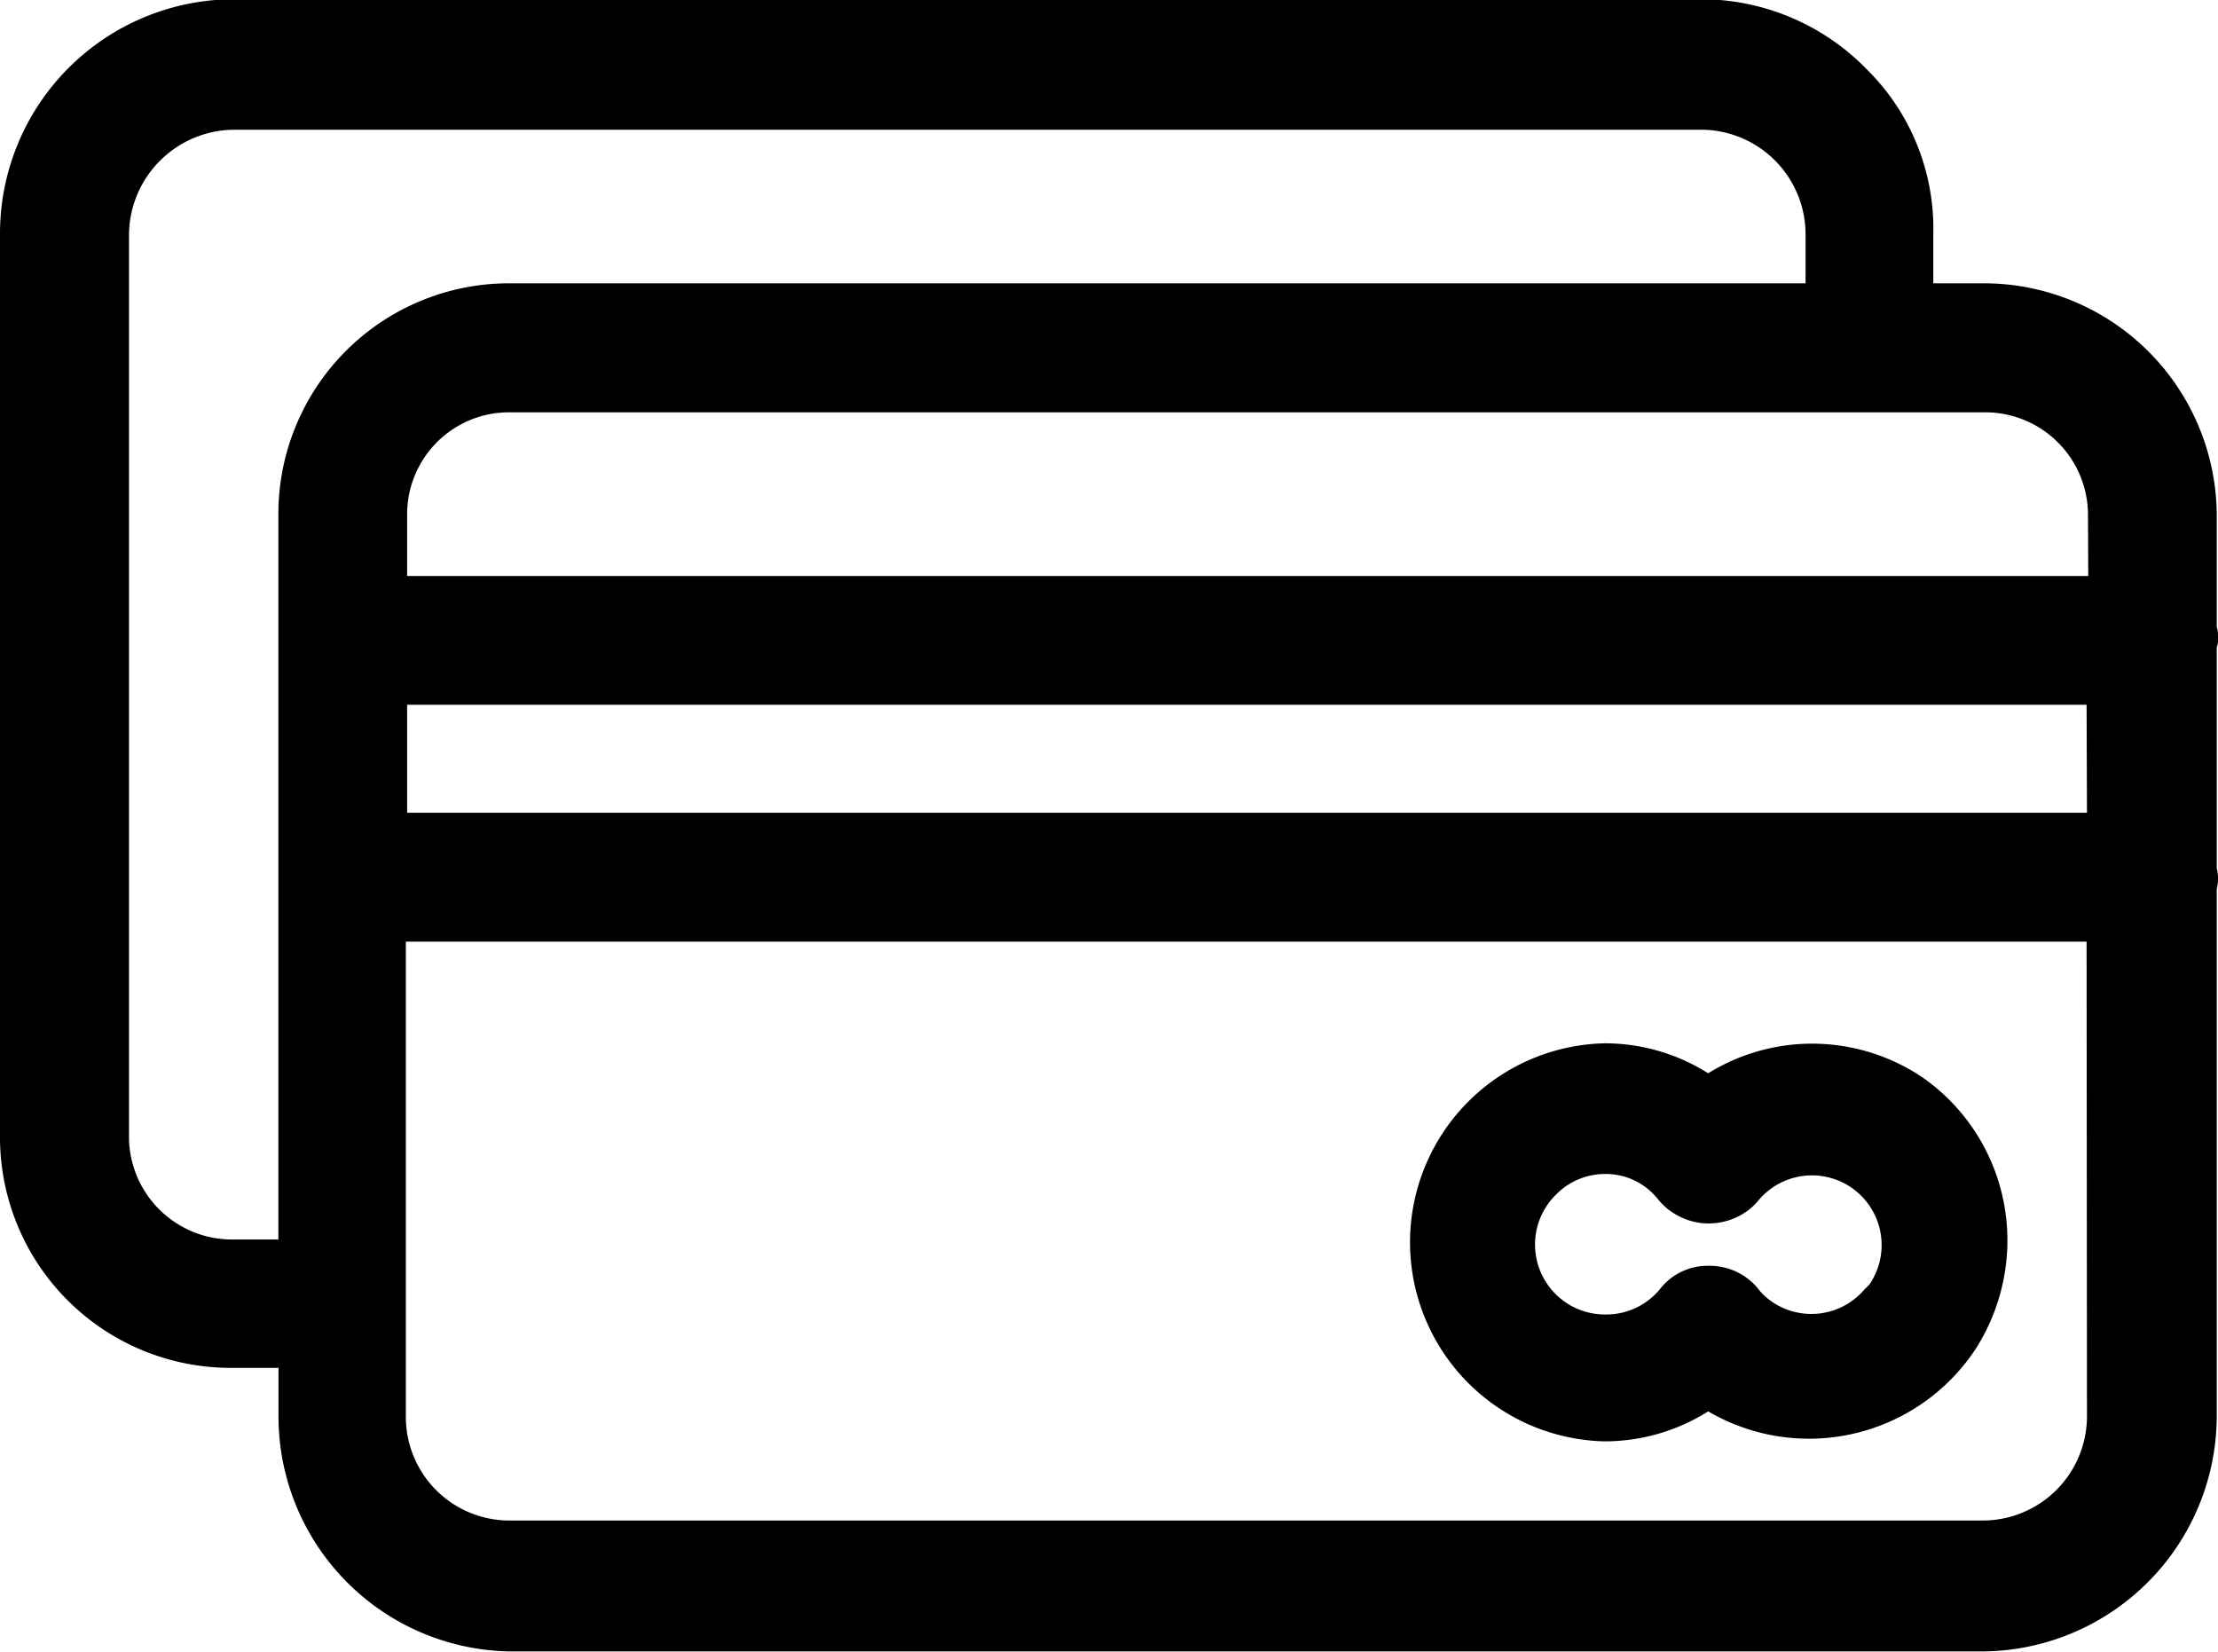 <svg xmlns="http://www.w3.org/2000/svg" width="17.537" height="13.063" viewBox="0 0 17.537 13.063"><g transform="translate(-271.75 -411.08)"><g transform="translate(271.75 411.08)"><path d="M289.277,416.2a.2.2,0,0,0,.01-.082.227.227,0,0,0-.01-.082v-.895a1.842,1.842,0,0,0-1.841-1.821h-.4v-.391a1.769,1.769,0,0,0-.525-1.3,1.829,1.829,0,0,0-1.3-.555H273.581a1.853,1.853,0,0,0-1.831,1.851v7.149a1.824,1.824,0,0,0,1.821,1.821h.381v.391a1.859,1.859,0,0,0,1.831,1.851h11.643a1.864,1.864,0,0,0,1.851-1.851v-4.176a.335.335,0,0,0,0-.165Zm-15.326-1.059v5.739h-.381a.815.815,0,0,1-.8-.792v-7.159a.837.837,0,0,1,.813-.823h11.643a.828.828,0,0,1,.8.823v.391H275.772A1.824,1.824,0,0,0,273.951,415.143Zm14.3,7.138a.825.825,0,0,1-.823.823H275.782a.819.819,0,0,1-.823-.823v-3.754h13.289Zm0-4.773H274.969v-.854h13.279Zm.01-1.872H274.969v-.494a.806.806,0,0,1,.813-.8h11.664a.812.812,0,0,1,.813.8Z" transform="translate(-271.75 -411.08)"/><path d="M286.654,419.378a1.56,1.56,0,0,0-1.707-.041,1.526,1.526,0,0,0-.813-.237h-.01a1.574,1.574,0,0,0,0,3.147,1.534,1.534,0,0,0,.823-.237,1.578,1.578,0,0,0,2.119-.5,1.6,1.6,0,0,0,.247-.843A1.571,1.571,0,0,0,286.654,419.378Zm-1.317,1.656a.494.494,0,0,0-.381-.175.478.478,0,0,0-.391.185.548.548,0,0,1-.422.2h-.01a.553.553,0,0,1-.391-.946.544.544,0,0,1,.391-.165.526.526,0,0,1,.422.206.518.518,0,0,0,.72.072.475.475,0,0,0,.072-.072.551.551,0,0,1,.874.669l-.041.041a.551.551,0,0,1-.771.062A.476.476,0,0,1,285.337,421.034Z" transform="translate(-271.441 -410.851)"/></g></g></svg>